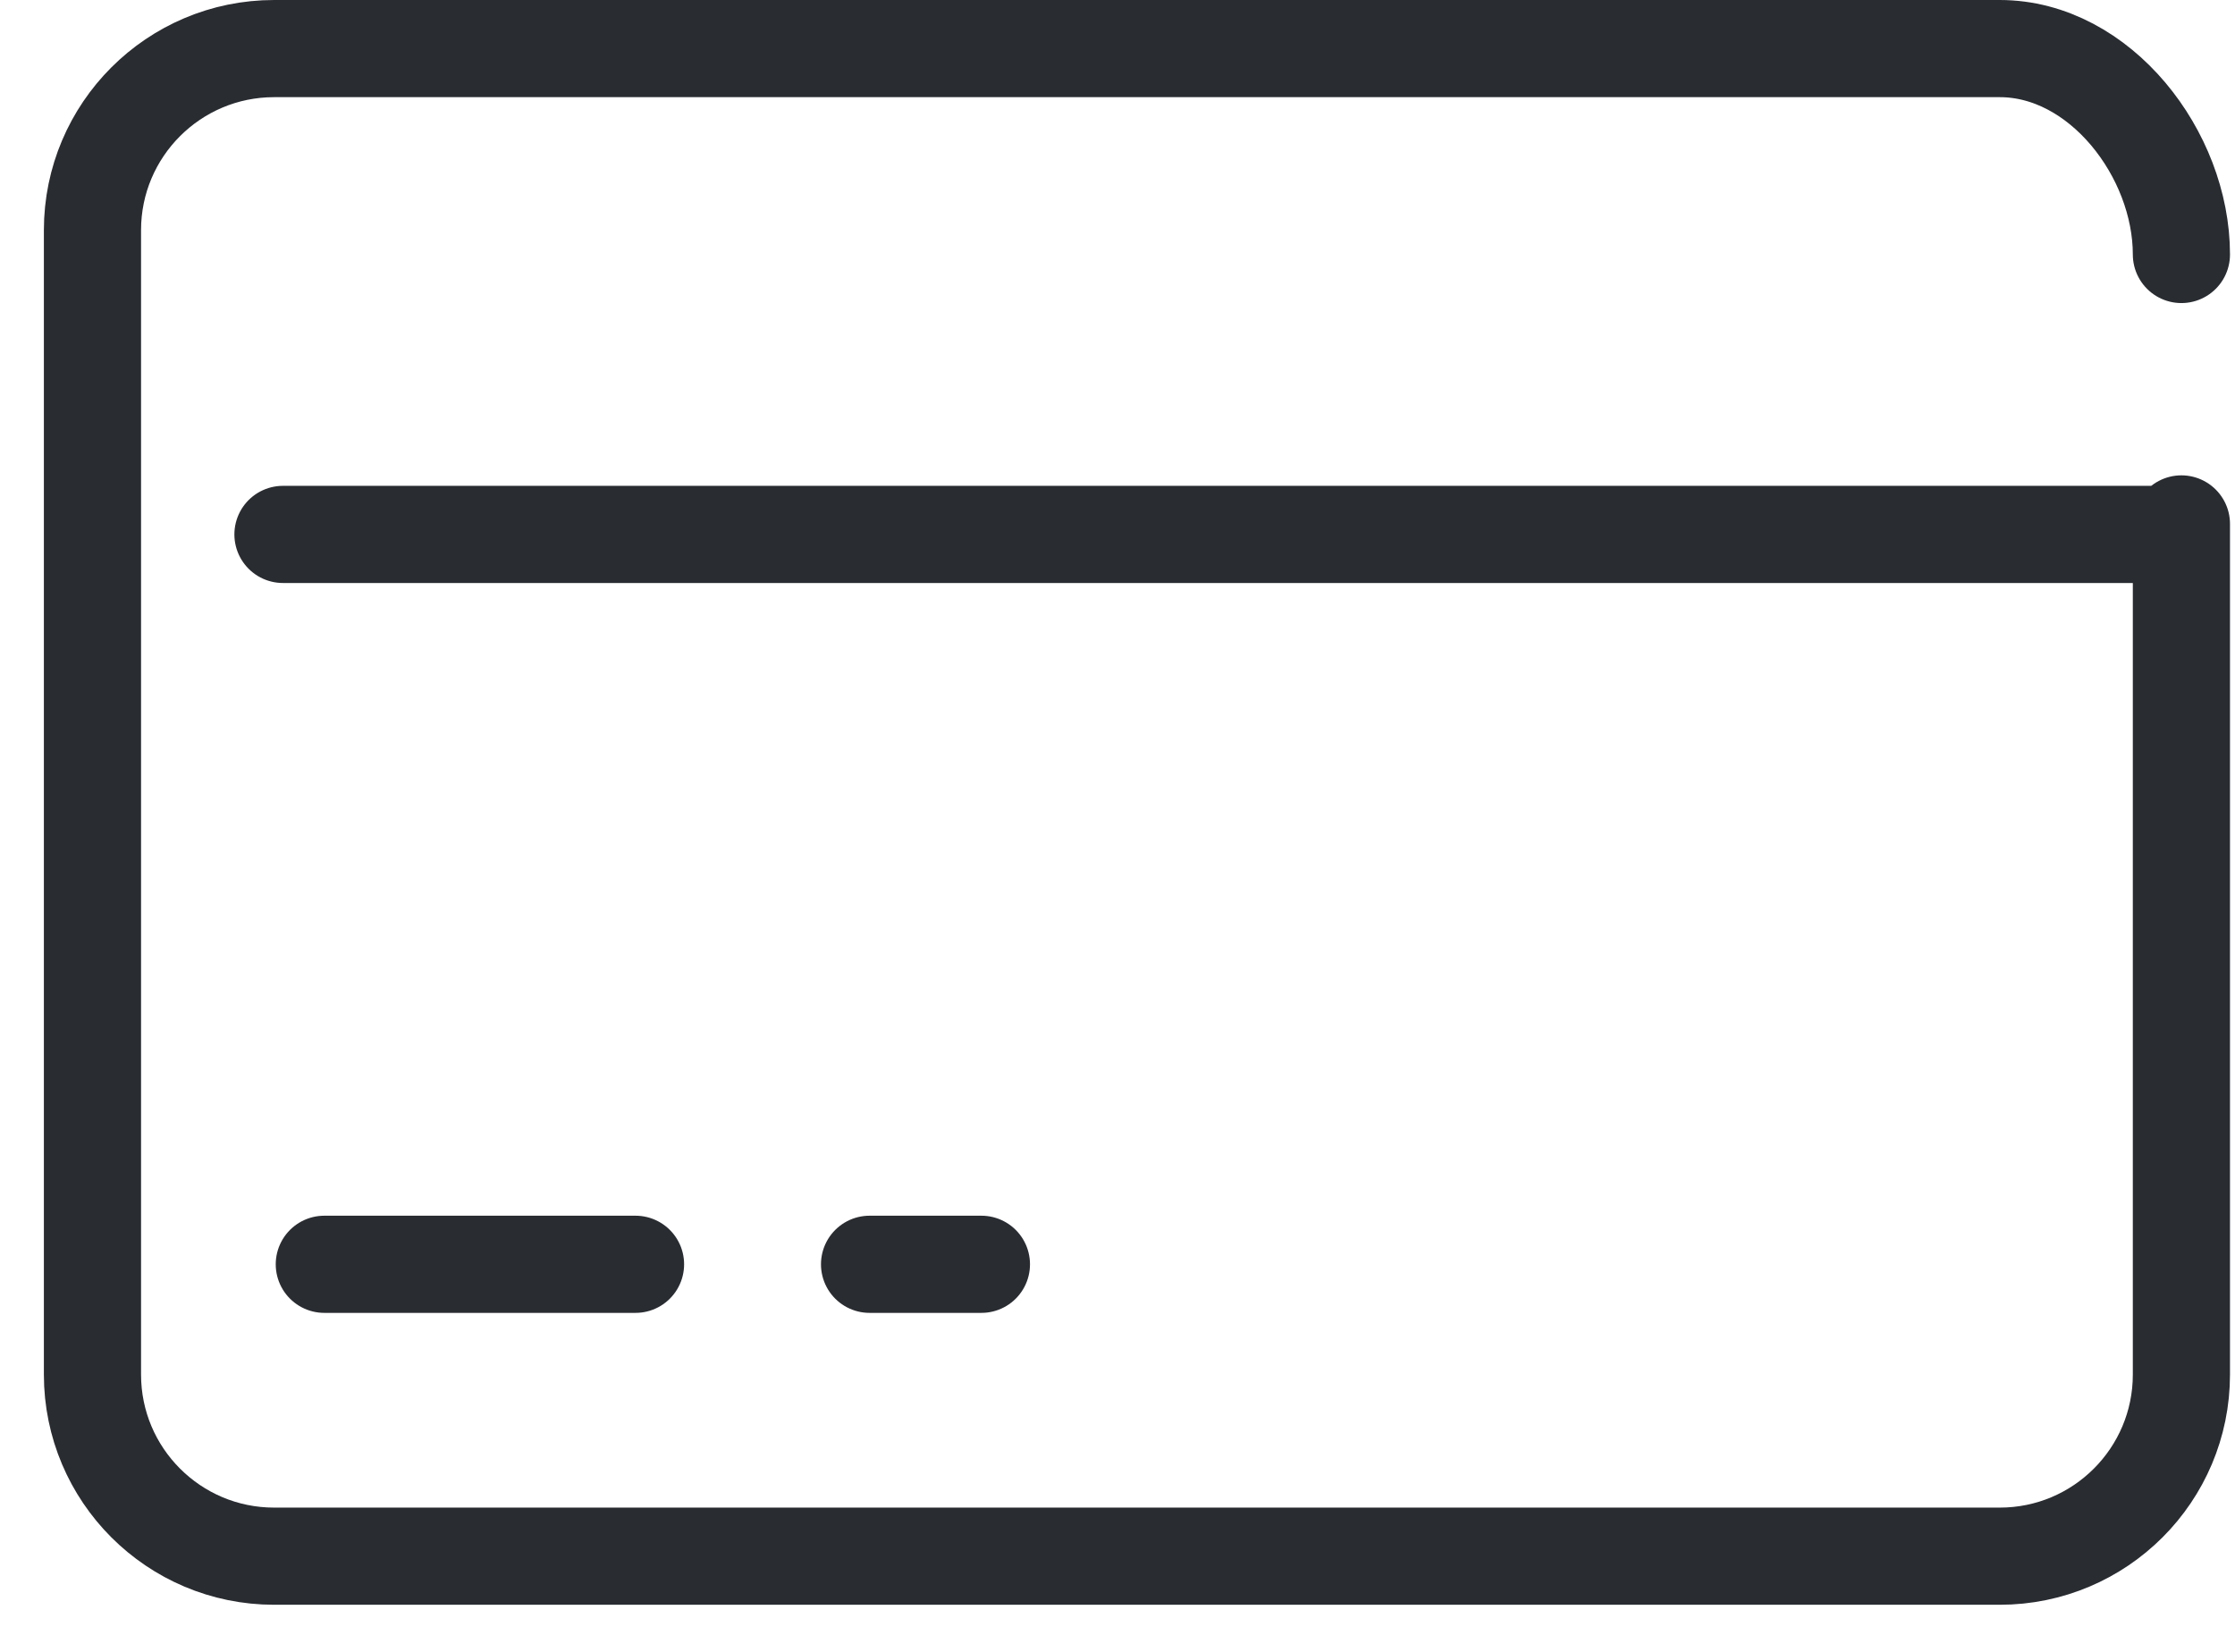 <?xml version="1.0" encoding="UTF-8" standalone="no"?>
<svg width="46px" height="34px" viewBox="0 0 46 34" version="1.1" xmlns="http://www.w3.org/2000/svg" xmlns:xlink="http://www.w3.org/1999/xlink" xmlns:sketch="http://www.bohemiancoding.com/sketch/ns">
    <!-- Generator: Sketch 3.4.1 (15681) - http://www.bohemiancoding.com/sketch -->
    <title>Untitled</title>
    <desc>Created with Sketch.</desc>
    <defs></defs>
    <g id="Page-1" stroke="none" stroke-width="1" fill="none" fill-rule="evenodd" sketch:type="MSPage">
        <g id="Icons/Menu/Intern/Payment" sketch:type="MSLayerGroup" transform="translate(1, 1)" stroke="#292C31" stroke-width="2" stroke-linecap="round" stroke-linejoin="round">
            <path d="M43.897,9.784 L43.897,27.292 C43.897,29.357 42.223,31.031 40.158,31.031 L4.642,31.031 C2.578,31.031 0.903,29.357 0.903,27.292 L0.903,3.738 C0.903,1.674 2.578,0 4.642,0 L40.158,0 C42.223,0 43.897,2.174 43.897,4.238 M4.824,10 L43.29,10 M16.897,25.023 L19.199,25.023 M5.675,25.023 L12.08,25.023" id="Payment" sketch:type="MSShapeGroup"></path>
        </g>
    </g>
</svg>
